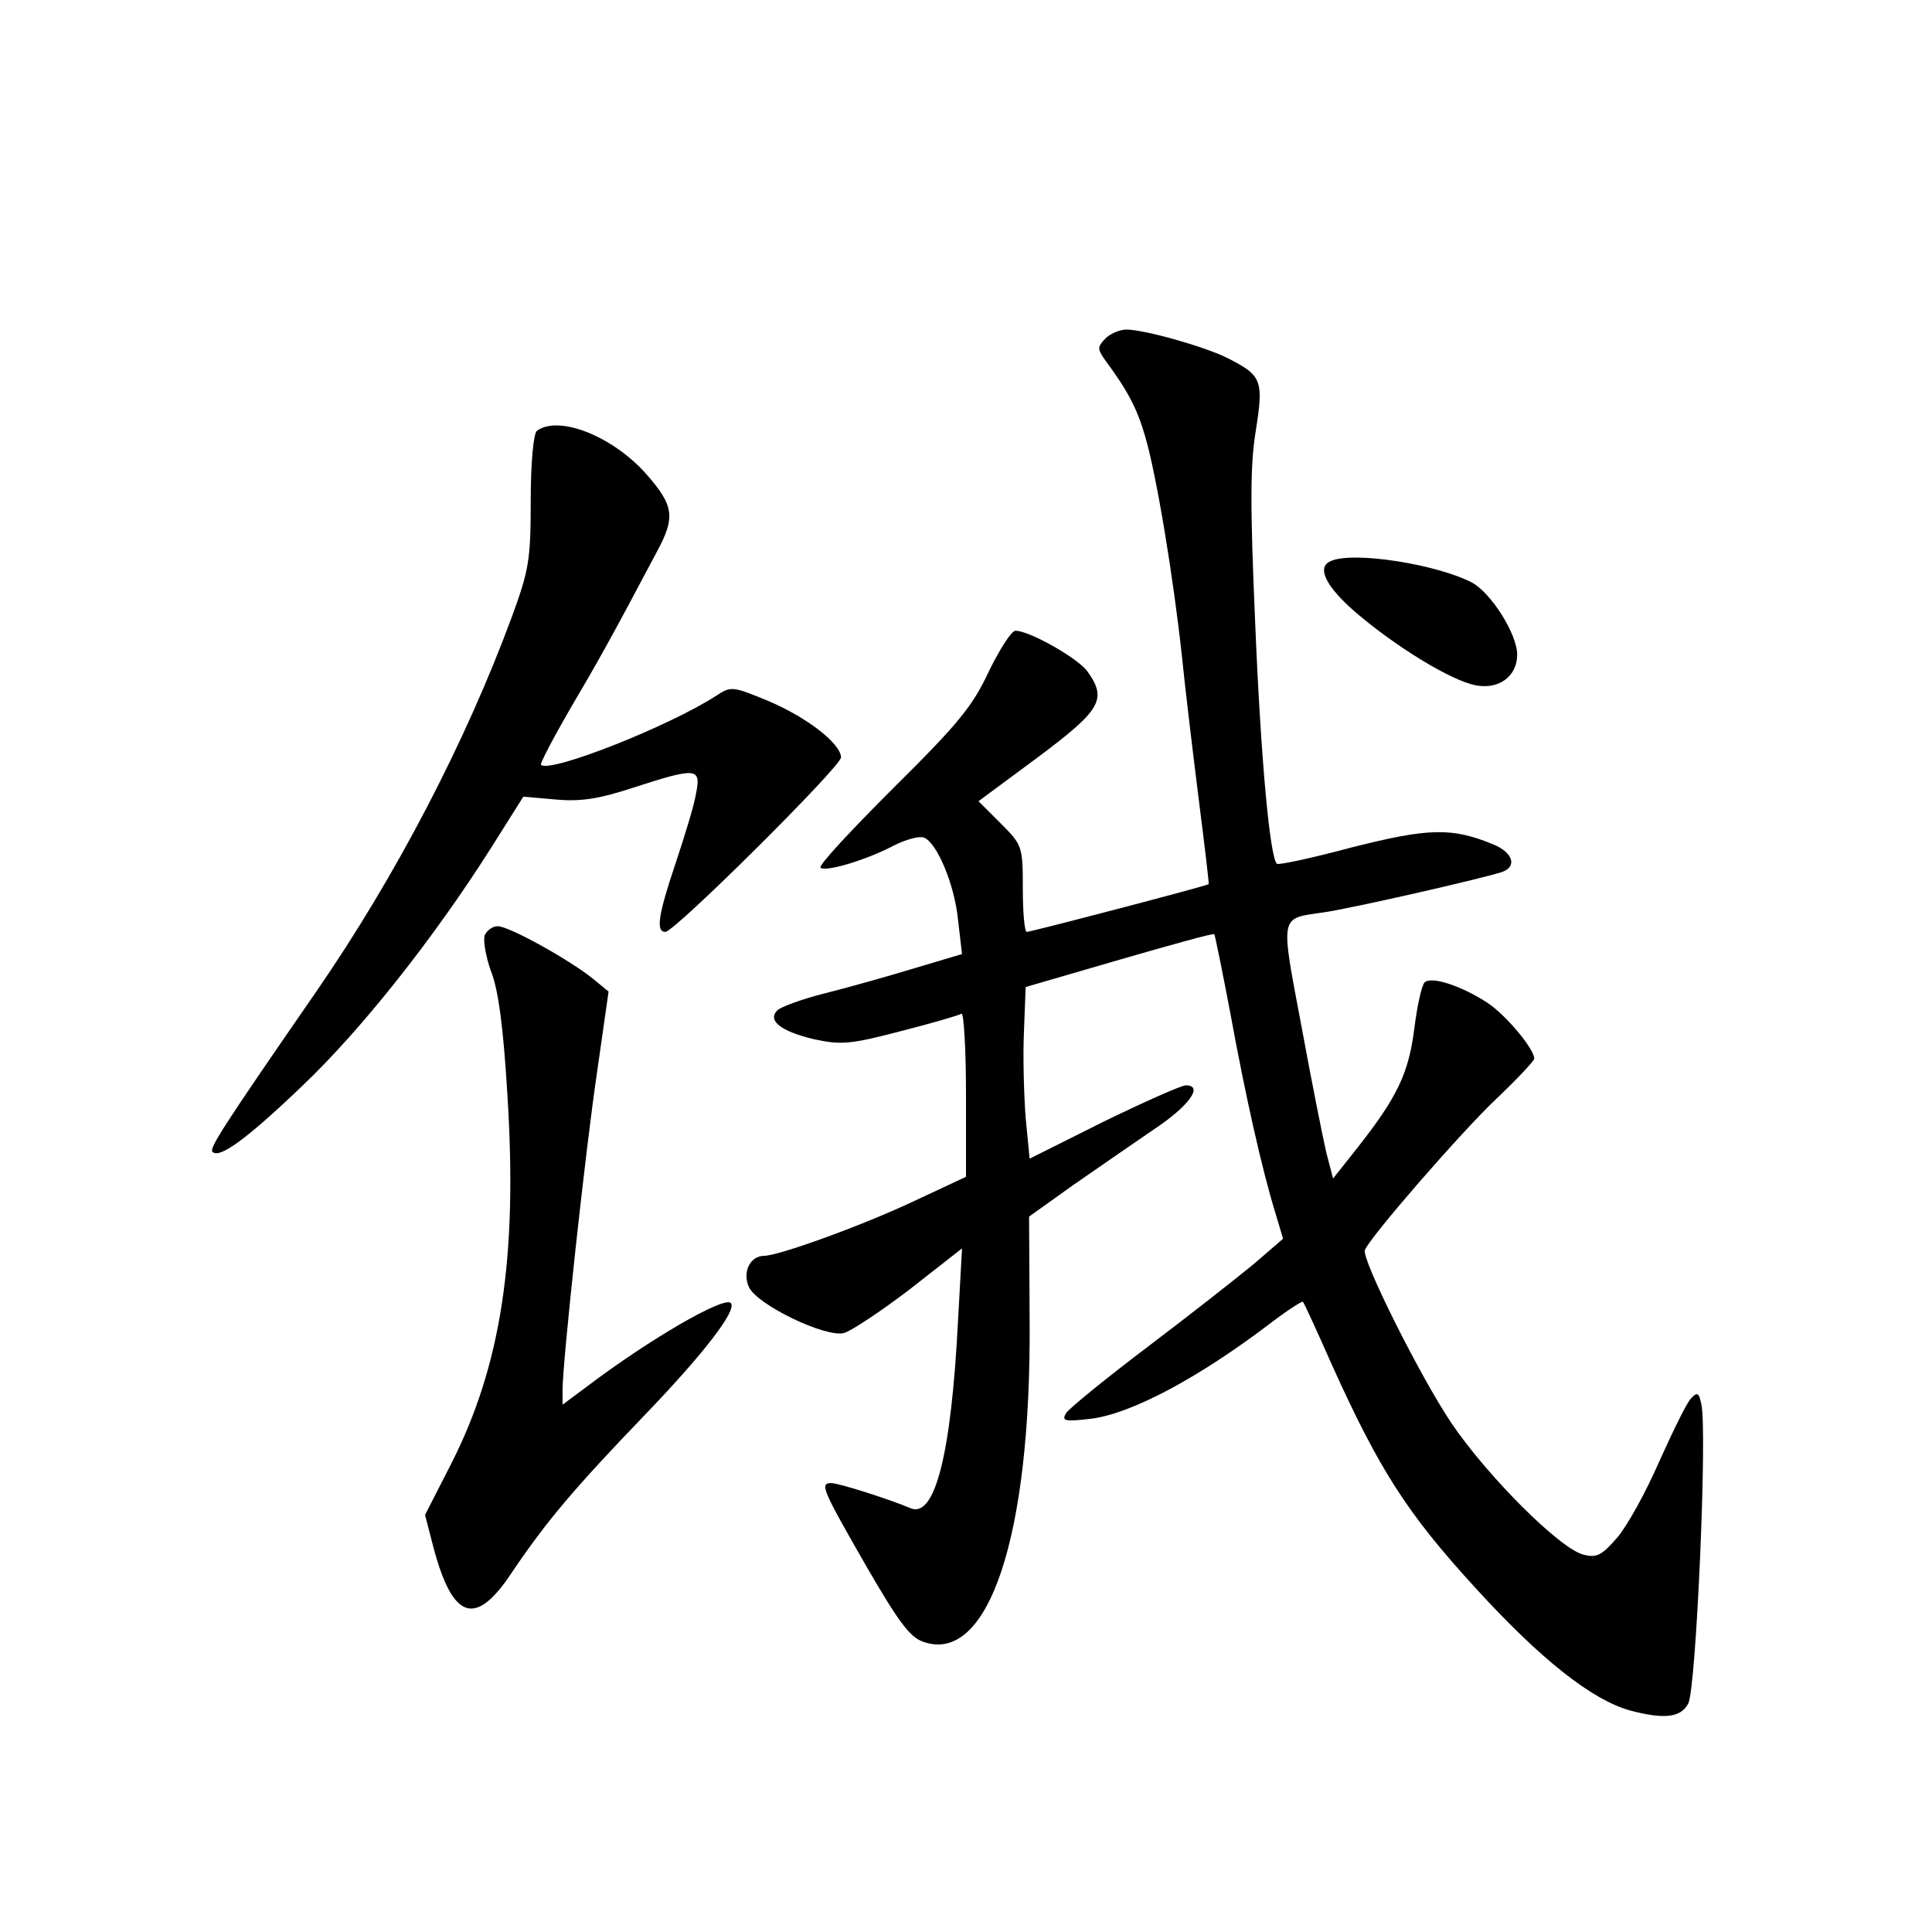 <?xml version="1.0" standalone="no"?>
<!DOCTYPE svg PUBLIC "-//W3C//DTD SVG 20010904//EN"
 "http://www.w3.org/TR/2001/REC-SVG-20010904/DTD/svg10.dtd">
<svg version="1.0" xmlns="http://www.w3.org/2000/svg"
 width="340pt" height="340pt" viewBox="0 0 340 340"
 preserveAspectRatio="xMidYMid meet">
<g transform="translate(0,340) scale(0.1,-0.1)"
fill="#000000" stroke="none">
<path d="M1945 2804 c-14 -15 -14 -18 0 -38 40 -54 56 -85 70 -133 20 -67 50
-249 65 -388 6 -60 20 -175 30 -255 10 -79 18 -145 17 -146 -3 -3 -313 -84
-320 -84 -4 0 -7 34 -7 76 0 75 -1 77 -39 115 l-39 39 104 77 c111 83 123 102
88 151 -16 23 -102 72 -127 72 -7 0 -28 -33 -47 -72 -29 -62 -54 -92 -169
-206 -73 -73 -131 -135 -127 -139 8 -8 80 13 129 39 22 11 45 17 53 14 23 -9
54 -83 60 -145 l7 -60 -84 -25 c-46 -14 -117 -34 -157 -44 -40 -10 -78 -24
-84 -30 -18 -18 6 -37 65 -51 47 -10 63 -9 151 14 55 14 103 28 108 31 4 3 8
-61 8 -141 l0 -146 -92 -43 c-91 -43 -238 -96 -263 -96 -25 0 -39 -29 -27 -55
14 -31 134 -89 167 -81 12 3 65 38 116 77 l92 72 -7 -127 c-12 -237 -41 -349
-84 -330 -38 16 -126 44 -139 44 -21 0 -16 -11 62 -147 55 -95 76 -124 99
-132 115 -42 191 184 188 566 l-1 182 77 55 c43 30 107 74 142 98 62 41 89 78
57 78 -8 0 -73 -29 -145 -64 l-130 -65 -7 72 c-3 40 -5 107 -3 151 l3 79 165
48 c90 26 165 47 167 45 1 -1 14 -64 28 -138 27 -148 56 -276 79 -351 l14 -47
-51 -44 c-29 -24 -113 -90 -187 -146 -74 -56 -139 -109 -144 -117 -8 -14 -2
-15 42 -10 72 8 193 73 320 170 29 22 54 38 55 36 2 -2 25 -52 51 -111 84
-186 133 -262 253 -393 114 -125 204 -196 271 -215 60 -16 90 -13 103 12 14
25 34 484 23 527 -4 20 -7 22 -18 10 -8 -8 -32 -58 -56 -111 -23 -53 -56 -113
-74 -134 -27 -31 -36 -36 -59 -30 -42 10 -171 140 -233 232 -55 82 -158 288
-152 304 8 22 169 207 229 264 38 36 69 69 69 73 0 17 -49 76 -82 98 -44 29
-99 48 -111 36 -5 -5 -13 -41 -18 -81 -10 -79 -30 -121 -101 -211 l-42 -53
-12 46 c-6 26 -26 126 -44 224 -37 196 -38 187 37 198 46 6 291 62 318 72 25
10 17 34 -17 48 -73 30 -113 29 -248 -5 -71 -19 -131 -32 -133 -29 -12 12 -28
180 -38 422 -9 208 -9 279 1 340 14 89 11 97 -50 128 -40 20 -146 50 -178 50
-11 0 -28 -7 -37 -16z"/>
<path d="M945 2642 c-6 -4 -11 -55 -11 -122 0 -105 -3 -123 -33 -205 -82 -222
-204 -456 -343 -658 -168 -243 -190 -278 -184 -284 12 -13 62 24 159 117 104
99 231 260 330 416 l58 92 57 -5 c44 -4 76 1 137 21 111 36 119 35 110 -10 -3
-20 -20 -75 -36 -123 -31 -92 -35 -121 -18 -121 16 0 309 291 309 307 0 24
-59 70 -127 99 -63 26 -66 27 -92 10 -83 -54 -293 -137 -309 -122 -2 2 21 46
51 98 49 83 72 124 153 277 33 61 30 81 -18 136 -59 67 -154 105 -193 77z"/>
<path d="M2343 2413 c-27 -10 -11 -44 42 -90 71 -61 169 -121 212 -129 41 -8
73 16 73 54 0 36 -46 109 -80 127 -62 32 -207 55 -247 38z"/>
<path d="M853 1754 c-3 -9 2 -38 11 -63 13 -32 22 -100 29 -219 18 -285 -11
-475 -99 -648 l-46 -90 15 -58 c34 -127 74 -140 138 -43 60 89 109 147 230
273 108 112 167 189 155 201 -12 12 -142 -63 -253 -147 l-43 -32 0 26 c0 49
40 420 61 561 l20 140 -28 23 c-41 33 -147 92 -167 92 -9 0 -19 -7 -23 -16z"/>
</g>
</svg>
